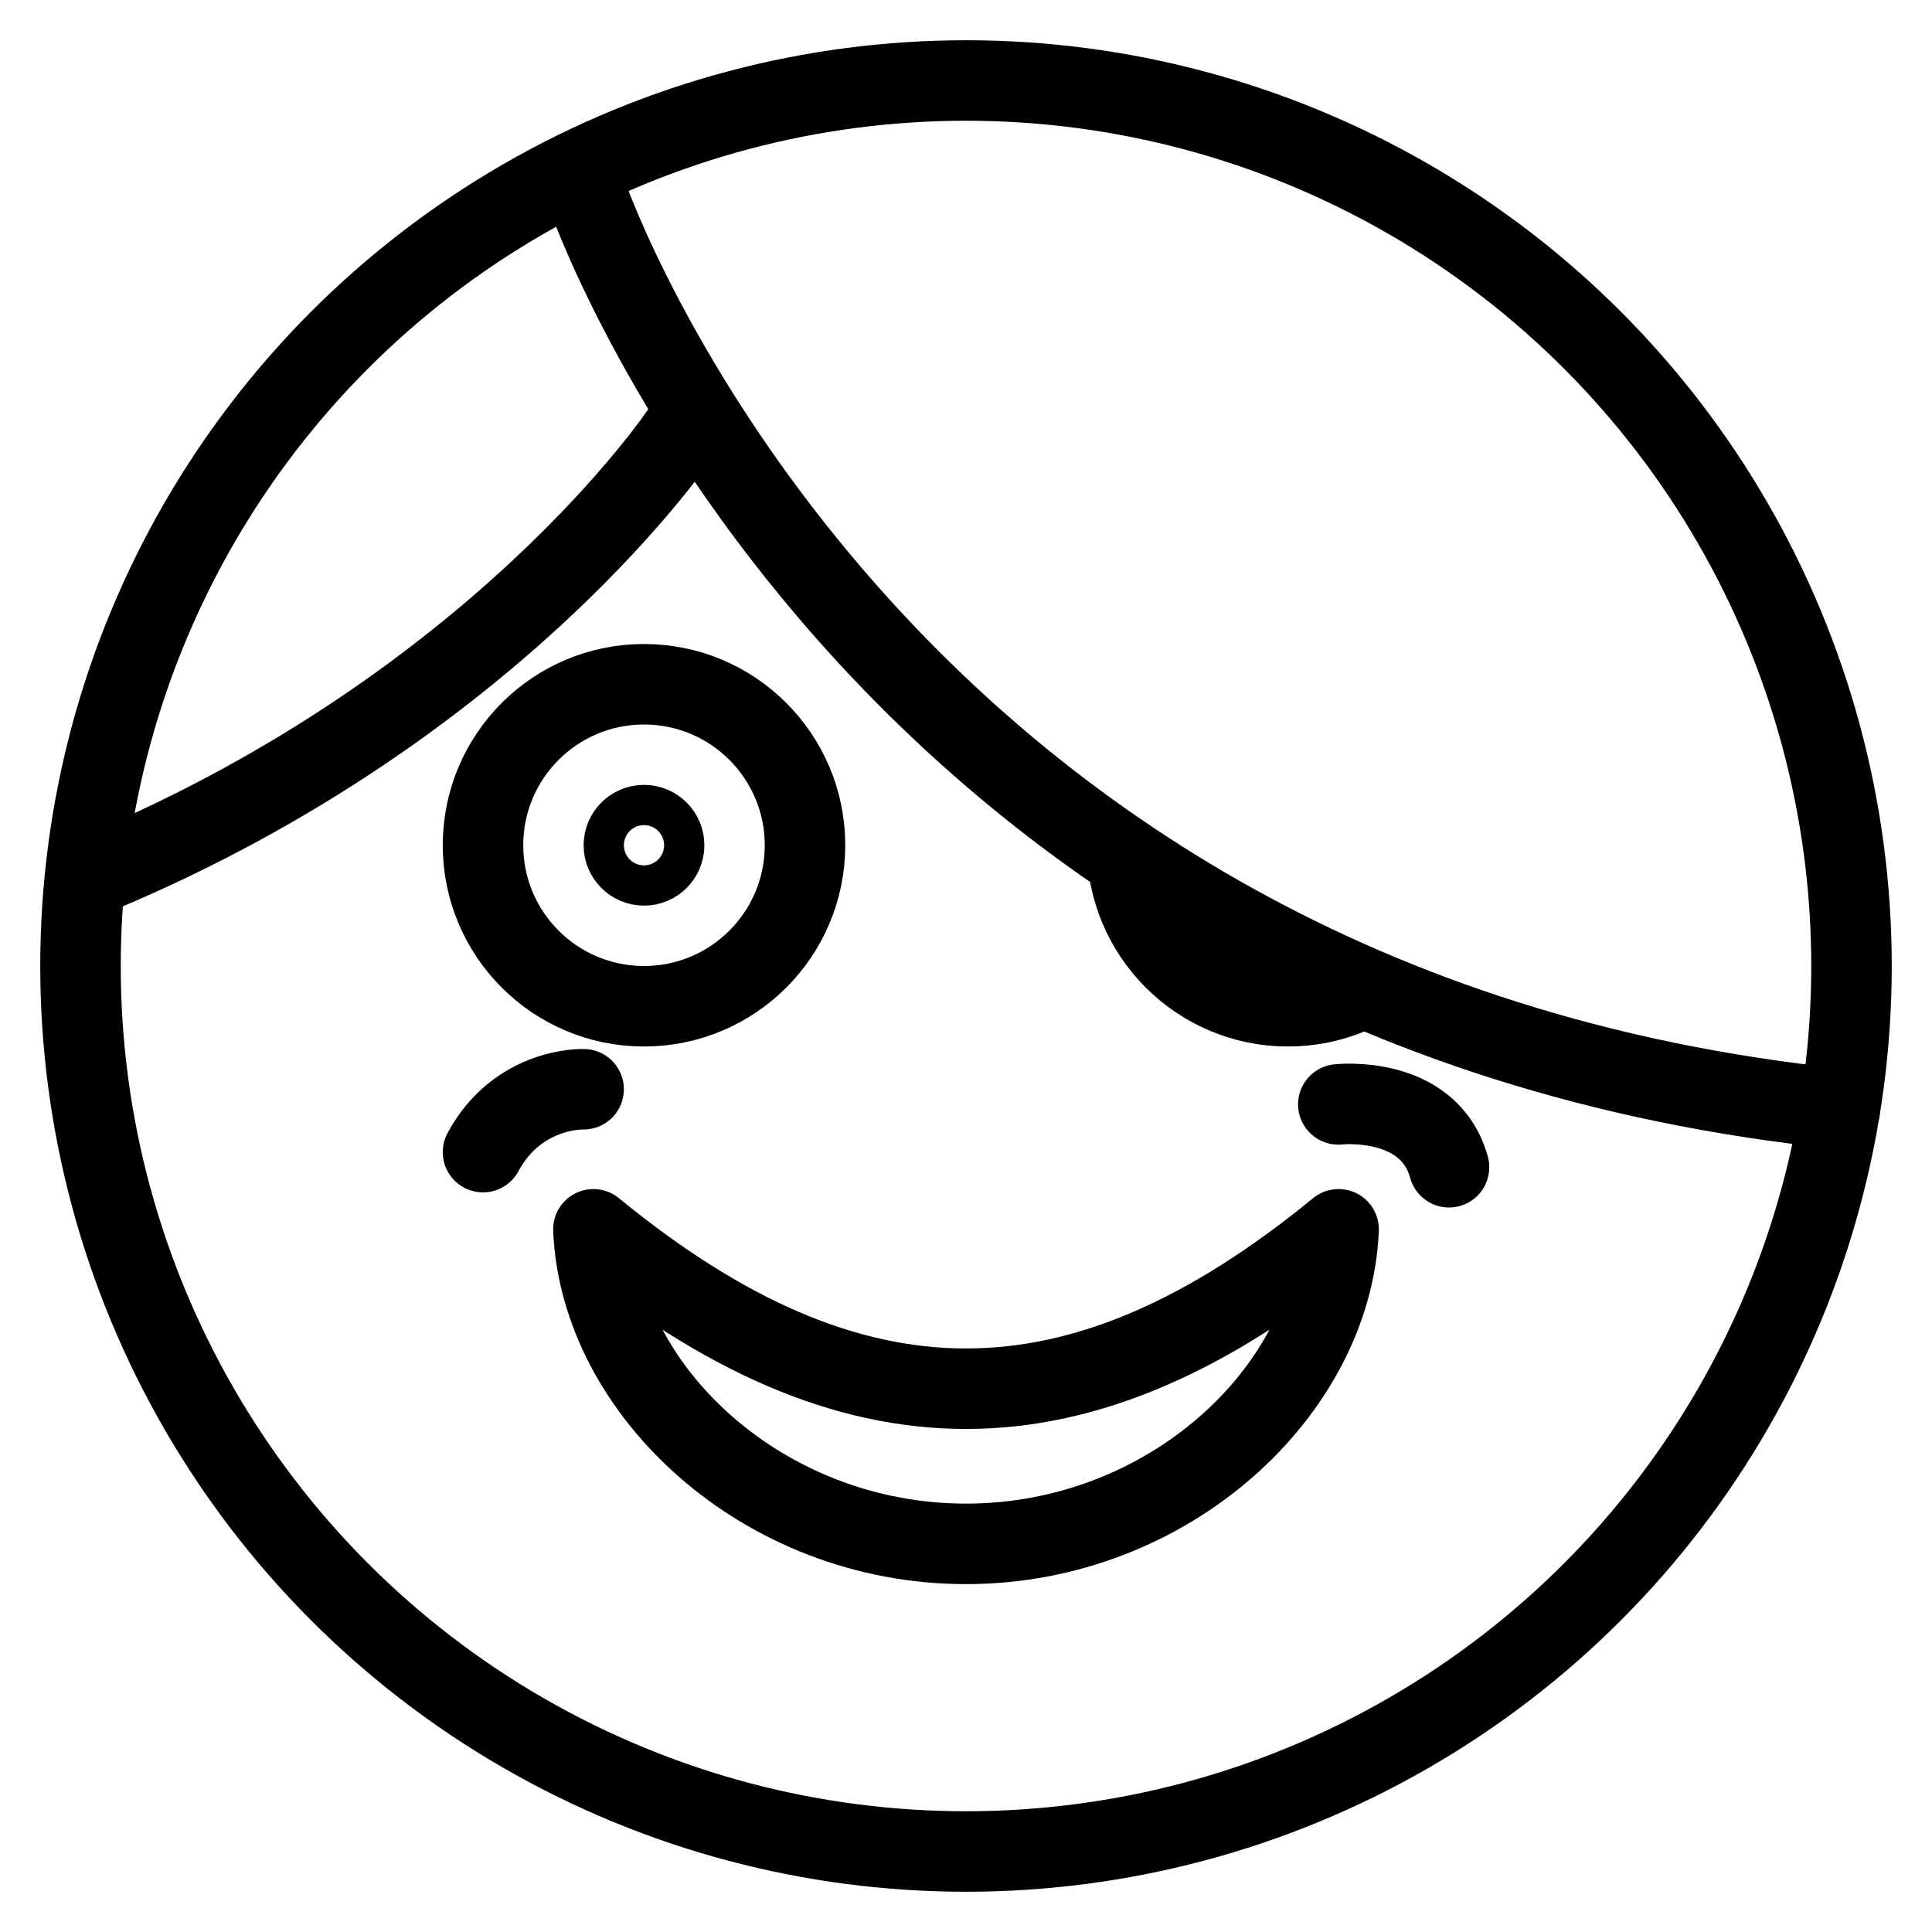 <?xml version="1.0" encoding="utf-8"?>
<!-- Generator: Adobe Illustrator 18.0.0, SVG Export Plug-In . SVG Version: 6.00 Build 0)  -->
<!DOCTYPE svg PUBLIC "-//W3C//DTD SVG 1.1//EN" "http://www.w3.org/Graphics/SVG/1.1/DTD/svg11.dtd">
<svg version="1.1" xmlns="http://www.w3.org/2000/svg" xmlns:xlink="http://www.w3.org/1999/xlink" x="0px" y="0px"
	 viewBox="0 0 48 48" enable-background="new 0 0 48 48" xml:space="preserve">
<g id="Layer_1">
</g>
<g id="stick-mouth">
</g>
<g id="shut-mouth">
</g>
<g id="funny">
</g>
<g id="tongue-smile">
</g>
<g id="mustache">
</g>
<g id="dis-like">
</g>
<g id="like_you">
</g>
<g id="love-talk">
</g>
<g id="kids-smile">
</g>
<g id="celebration">
</g>
<g id="girl-smile">
</g>
<g id="smiley">
	<circle fill="none" stroke="#000000" stroke-width="2" stroke-linecap="round" stroke-miterlimit="10" cx="24" cy="24" r="22"/>
	<circle fill="none" stroke="#000000" stroke-width="2" stroke-linecap="round" stroke-miterlimit="10" cx="16" cy="21" r="0.5"/>
	<path fill="none" stroke="#000000" stroke-width="2" stroke-miterlimit="10" d="M33.557,24.686
		C33.079,24.888,32.552,25,32,25c-2.209,0-4-1.791-4-4"/>
	<circle fill="none" stroke="#000000" stroke-width="2" stroke-linecap="round" stroke-miterlimit="10" cx="16" cy="21" r="4"/>
	<path fill="none" stroke="#000000" stroke-width="2" stroke-linecap="round" stroke-miterlimit="10" d="M14.583,4.833
		c0,0,6.956,20.23,31.13,22.715"/>
	<path fill="none" stroke="#000000" stroke-width="2" stroke-linecap="round" stroke-miterlimit="10" d="M16.917,10.75
		c0,0-4.5,6.75-14.417,10.917"/>
	<g>
		<path fill="none" stroke="#000000" stroke-width="2" stroke-linecap="round" stroke-linejoin="round" stroke-miterlimit="10" d="
			M33.257,30.542C33.092,34.554,29.036,38.357,24,38.357s-9.092-3.802-9.257-7.815
			C21.192,35.822,26.808,35.822,33.257,30.542z"/>
	</g>
	<path fill="none" stroke="#000000" stroke-width="2" stroke-linecap="round" stroke-miterlimit="10" d="M33.25,27.438
		c0,0,2.25-0.25,2.75,1.562"/>
	<path fill="none" stroke="#000000" stroke-width="2" stroke-linecap="round" stroke-miterlimit="10" d="M14.5,27.062
		c0,0-1.625-0.062-2.5,1.562"/>
</g>
<g id="fear-smile">
</g>
<g id="madsmile-3">
</g>
<g id="mad-smile-2">
</g>
<g id="mad-smile">
</g>
<g id="griff">
</g>
<g id="spooked_1_">
</g>
<g id="devasation-2">
</g>
<g id="devasation">
</g>
<g id="concern">
</g>
<g id="confused">
</g>
<g id="sternness">
</g>
<g id="intense">
</g>
<g id="eeww_x21_">
</g>
<g id="pain">
</g>
<g id="betrayal">
</g>
<g id="mad">
</g>
<g id="elastic">
</g>
<g id="cocky">
</g>
<g id="omit">
</g>
<g id="spooked">
</g>
<g id="what_the_--">
</g>
<g id="tasty">
</g>
<g id="you_are_it">
</g>
<g id="anger">
</g>
<g id="cruelty">
</g>
<g id="joy">
</g>
<g id="what-really">
</g>
<g id="surprised">
</g>
<g id="laughfer">
</g>
<g id="dejection">
</g>
<g id="dollar">
</g>
<g id="ammusment-2">
</g>
<g id="love">
</g>
<g id="ammusment">
</g>
<g id="innocent">
</g>
<g id="sad">
</g>
<g id="satisfaction">
</g>
<g id="happy">
</g>
<g id="Layer_3">
</g>
<g id="Layer_2">
</g>
</svg>
